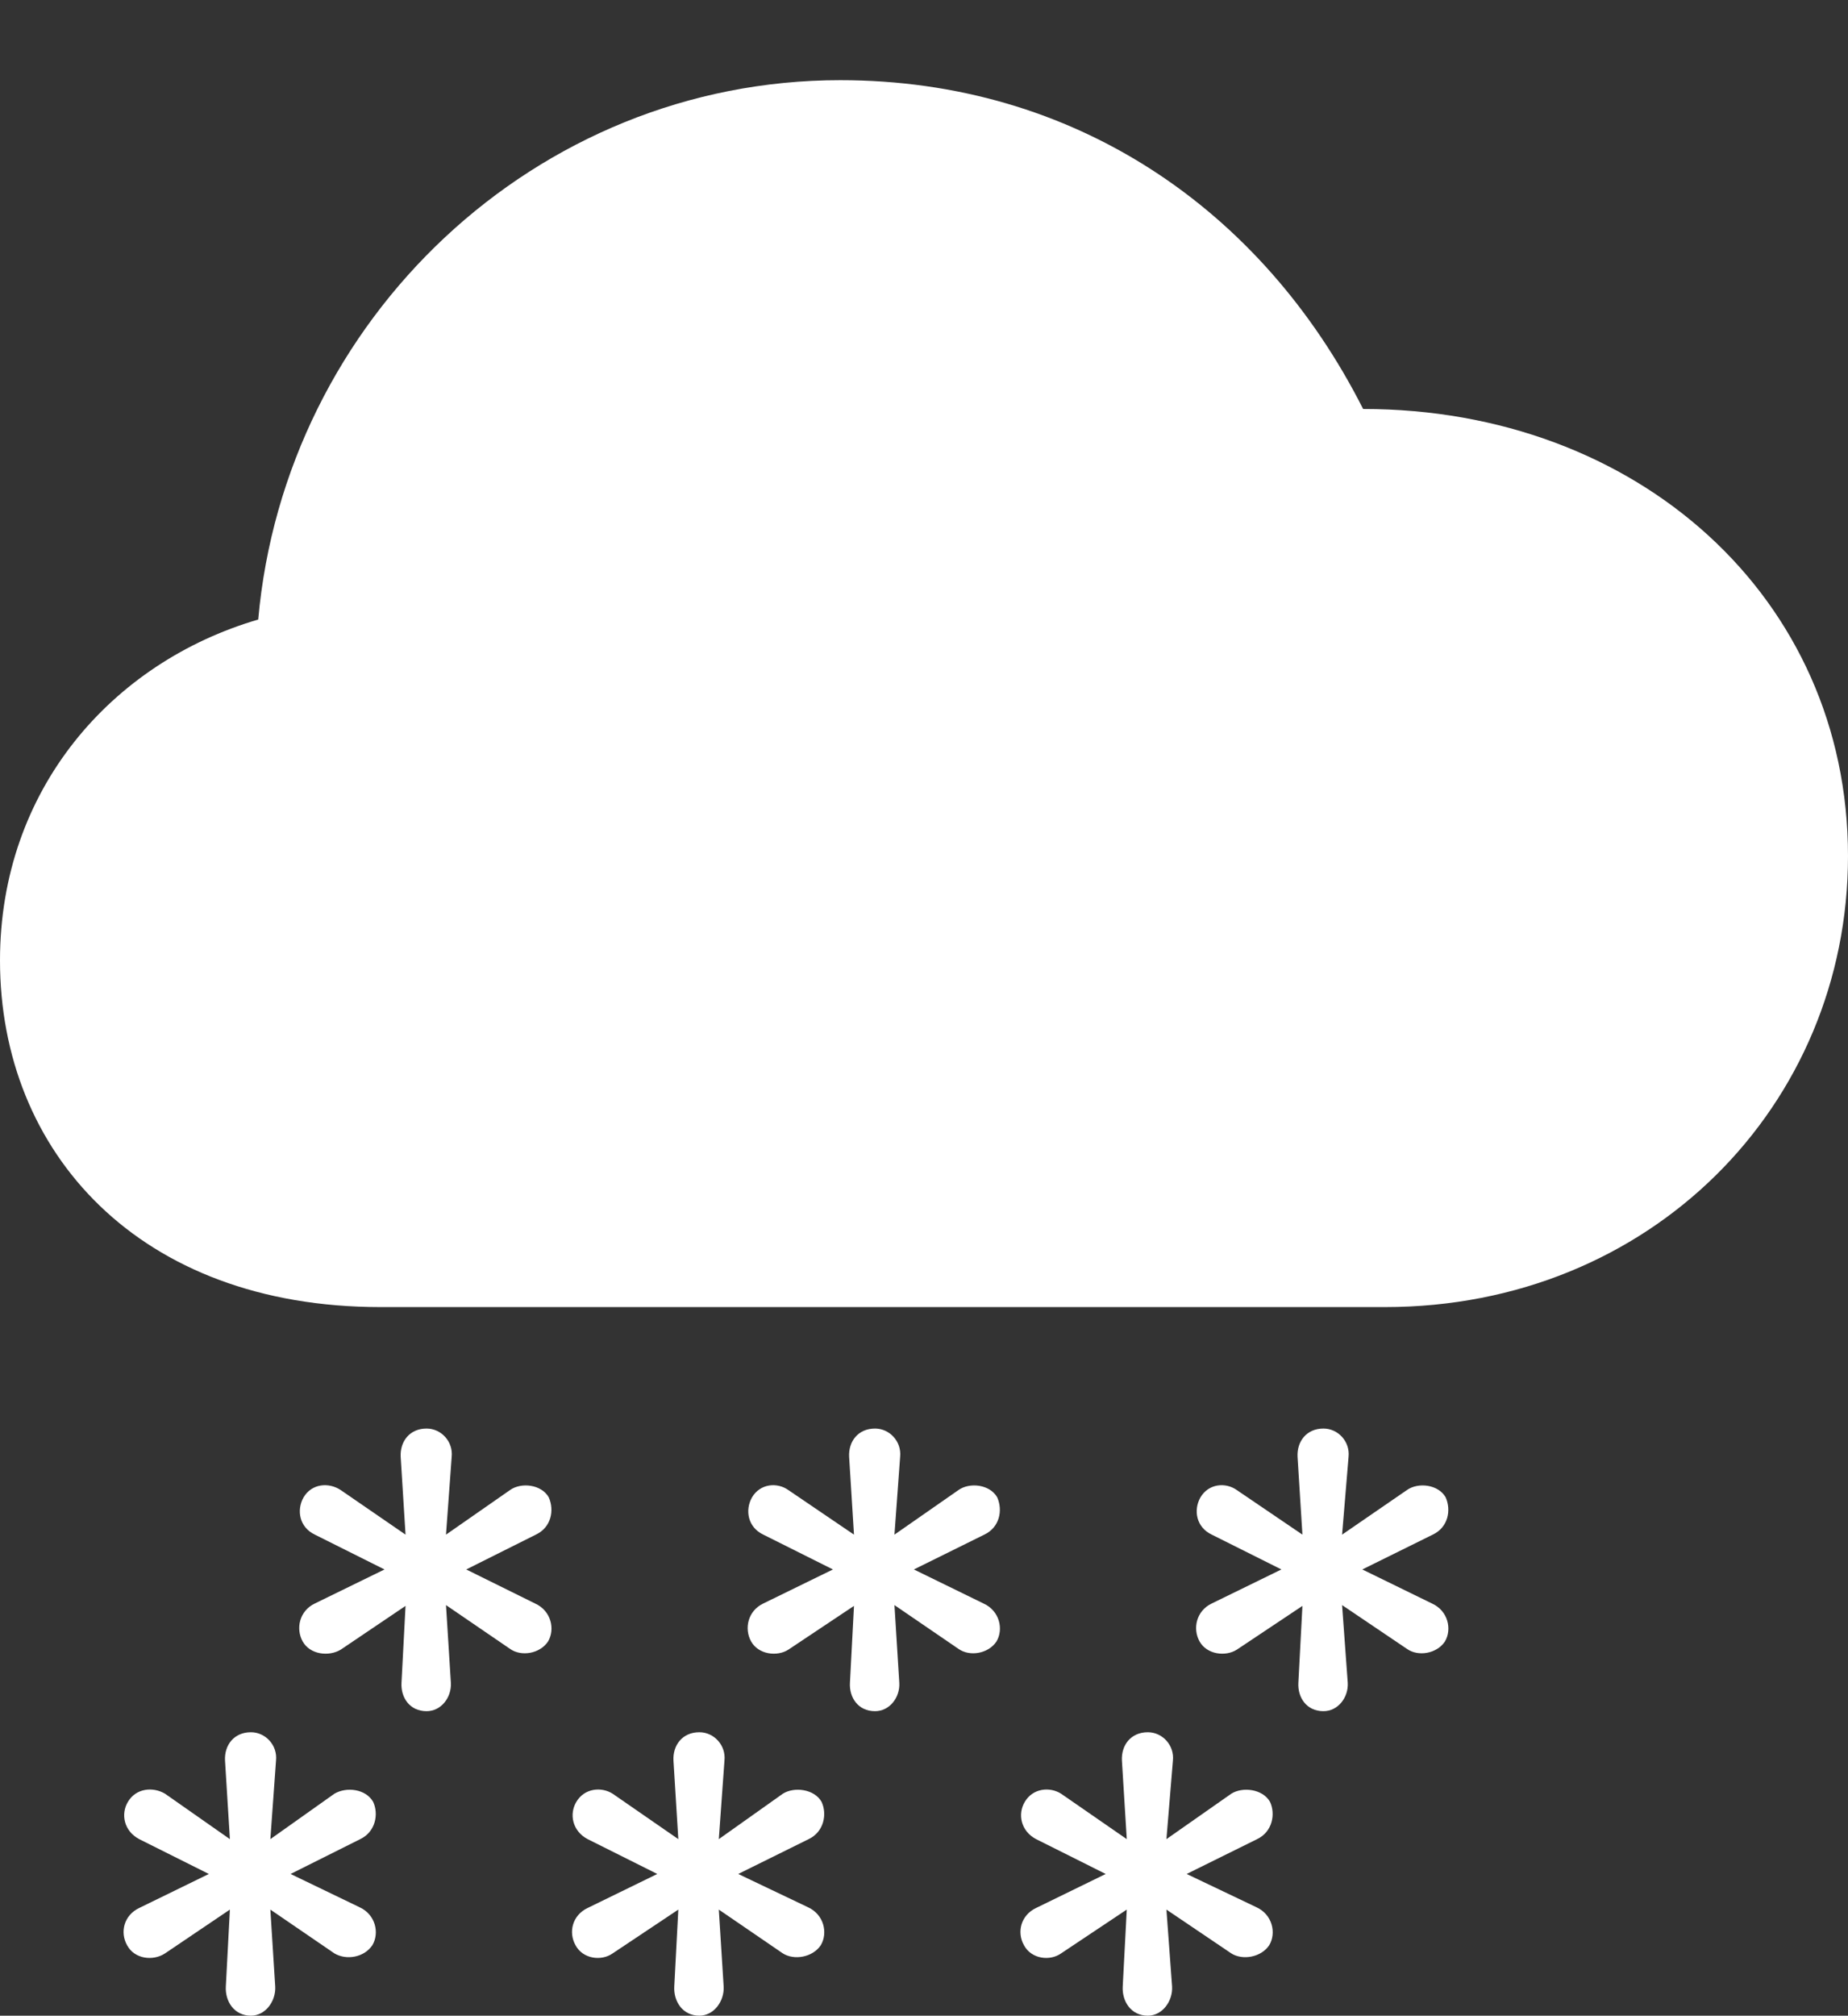 <?xml version="1.0" encoding="UTF-8"?>
<!--Generator: Apple Native CoreSVG 175.5-->
<!DOCTYPE svg
PUBLIC "-//W3C//DTD SVG 1.1//EN"
       "http://www.w3.org/Graphics/SVG/1.1/DTD/svg11.dtd">
<svg version="1.1" xmlns="http://www.w3.org/2000/svg" xmlns:xlink="http://www.w3.org/1999/xlink" width="89.18" height="97.227">
 <rect width="100%" height="100%" fill="#333333" stroke="none"/>
 <g>
  <rect height="97.227" opacity="0" width="89.18" x="0" y="0"/>
  <path d="M20.586 82.539C21.289 82.539 21.797 81.875 21.758 81.172L21.523 77.422L24.609 79.531C25.156 79.922 26.055 79.766 26.445 79.18C26.797 78.594 26.602 77.695 25.82 77.344L22.5 75.703L25.859 74.023C26.602 73.672 26.758 72.852 26.484 72.227C26.133 71.602 25.156 71.484 24.609 71.875L21.523 74.023L21.797 70.273C21.875 69.531 21.289 68.906 20.586 68.906C19.766 68.906 19.297 69.531 19.336 70.273L19.57 74.023L16.445 71.875C15.859 71.484 15.039 71.562 14.648 72.227C14.297 72.852 14.453 73.672 15.195 74.023L18.555 75.703L15.195 77.344C14.453 77.695 14.258 78.555 14.609 79.18C14.961 79.805 15.859 79.922 16.445 79.57L19.57 77.461L19.375 81.172C19.336 81.875 19.766 82.539 20.586 82.539ZM42.227 82.539C42.93 82.539 43.438 81.875 43.398 81.172L43.164 77.422L46.25 79.531C46.797 79.922 47.695 79.766 48.086 79.18C48.438 78.594 48.242 77.695 47.461 77.344L44.102 75.703L47.5 74.023C48.242 73.672 48.398 72.852 48.125 72.227C47.773 71.602 46.797 71.484 46.25 71.875L43.164 74.023L43.438 70.273C43.516 69.531 42.93 68.906 42.227 68.906C41.406 68.906 40.938 69.531 40.977 70.273L41.211 74.023L38.047 71.875C37.5 71.484 36.68 71.562 36.289 72.227C35.938 72.852 36.094 73.672 36.836 74.023L40.195 75.703L36.836 77.344C36.094 77.695 35.898 78.555 36.25 79.18C36.602 79.805 37.5 79.922 38.047 79.57L41.211 77.461L41.016 81.172C40.977 81.875 41.406 82.539 42.227 82.539ZM63.867 82.539C64.57 82.539 65.078 81.875 65.039 81.172L64.766 77.422L67.891 79.531C68.438 79.922 69.336 79.766 69.727 79.18C70.078 78.594 69.883 77.695 69.102 77.344L65.742 75.703L69.141 74.023C69.883 73.672 70.039 72.852 69.766 72.227C69.414 71.602 68.438 71.484 67.891 71.875L64.766 74.023L65.078 70.273C65.156 69.531 64.57 68.906 63.867 68.906C63.047 68.906 62.578 69.531 62.617 70.273L62.852 74.023L59.688 71.875C59.141 71.484 58.32 71.562 57.93 72.227C57.578 72.852 57.734 73.672 58.477 74.023L61.836 75.703L58.477 77.344C57.734 77.695 57.539 78.555 57.891 79.18C58.242 79.805 59.141 79.922 59.688 79.57L62.852 77.461L62.656 81.172C62.617 81.875 63.047 82.539 63.867 82.539ZM12.109 97.227C12.812 97.227 13.32 96.523 13.281 95.82L13.047 92.109L16.133 94.219C16.719 94.57 17.578 94.414 17.969 93.828C18.32 93.242 18.125 92.344 17.344 91.992L14.023 90.391L17.383 88.711C18.125 88.359 18.281 87.5 18.008 86.914C17.656 86.289 16.719 86.172 16.133 86.523L13.047 88.711L13.32 84.922C13.398 84.18 12.812 83.555 12.109 83.555C11.289 83.555 10.82 84.18 10.859 84.922L11.094 88.711L7.969 86.523C7.383 86.172 6.562 86.25 6.172 86.914C5.82 87.5 5.977 88.32 6.719 88.711L10.078 90.391L6.719 92.031C5.977 92.383 5.781 93.203 6.133 93.828C6.484 94.492 7.383 94.609 7.969 94.219L11.094 92.109L10.898 95.82C10.859 96.523 11.289 97.227 12.109 97.227ZM33.75 97.227C34.453 97.227 34.961 96.523 34.922 95.82L34.688 92.109L37.773 94.219C38.32 94.57 39.219 94.414 39.609 93.828C39.961 93.242 39.766 92.344 38.984 91.992L35.625 90.391L39.023 88.711C39.766 88.359 39.922 87.5 39.648 86.914C39.297 86.289 38.32 86.172 37.773 86.523L34.688 88.711L34.961 84.922C35.039 84.18 34.453 83.555 33.75 83.555C32.93 83.555 32.461 84.18 32.5 84.922L32.734 88.711L29.57 86.523C29.023 86.172 28.203 86.25 27.812 86.914C27.461 87.5 27.617 88.32 28.359 88.711L31.719 90.391L28.359 92.031C27.617 92.383 27.422 93.203 27.773 93.828C28.125 94.492 29.023 94.609 29.57 94.219L32.734 92.109L32.539 95.82C32.5 96.523 32.93 97.227 33.75 97.227ZM55.391 97.227C56.094 97.227 56.602 96.523 56.562 95.82L56.289 92.109L59.414 94.219C59.961 94.57 60.859 94.414 61.25 93.828C61.602 93.242 61.406 92.344 60.625 91.992L57.266 90.391L60.664 88.711C61.406 88.359 61.562 87.5 61.289 86.914C60.938 86.289 59.961 86.172 59.414 86.523L56.289 88.711L56.602 84.922C56.68 84.18 56.094 83.555 55.391 83.555C54.57 83.555 54.102 84.18 54.141 84.922L54.375 88.711L51.211 86.523C50.664 86.172 49.844 86.25 49.453 86.914C49.102 87.5 49.258 88.32 50 88.711L53.359 90.391L50 92.031C49.258 92.383 49.062 93.203 49.414 93.828C49.766 94.492 50.664 94.609 51.211 94.219L54.375 92.109L54.18 95.82C54.141 96.523 54.57 97.227 55.391 97.227Z" fill="#ffffff"/>
  <path d="M18.359 63.047L66.836 63.047C79.648 63.047 89.18 53.32 89.18 41.289C89.18 28.828 79.023 19.727 65.781 19.727C60.898 10.078 51.836 3.867 40.547 3.867C25.859 3.867 13.75 15.391 12.461 29.883C5.391 31.953 0 38.086 0 46.328C0 55.586 6.719 63.047 18.359 63.047Z" fill="#ffffff"/>
 </g>
</svg>
